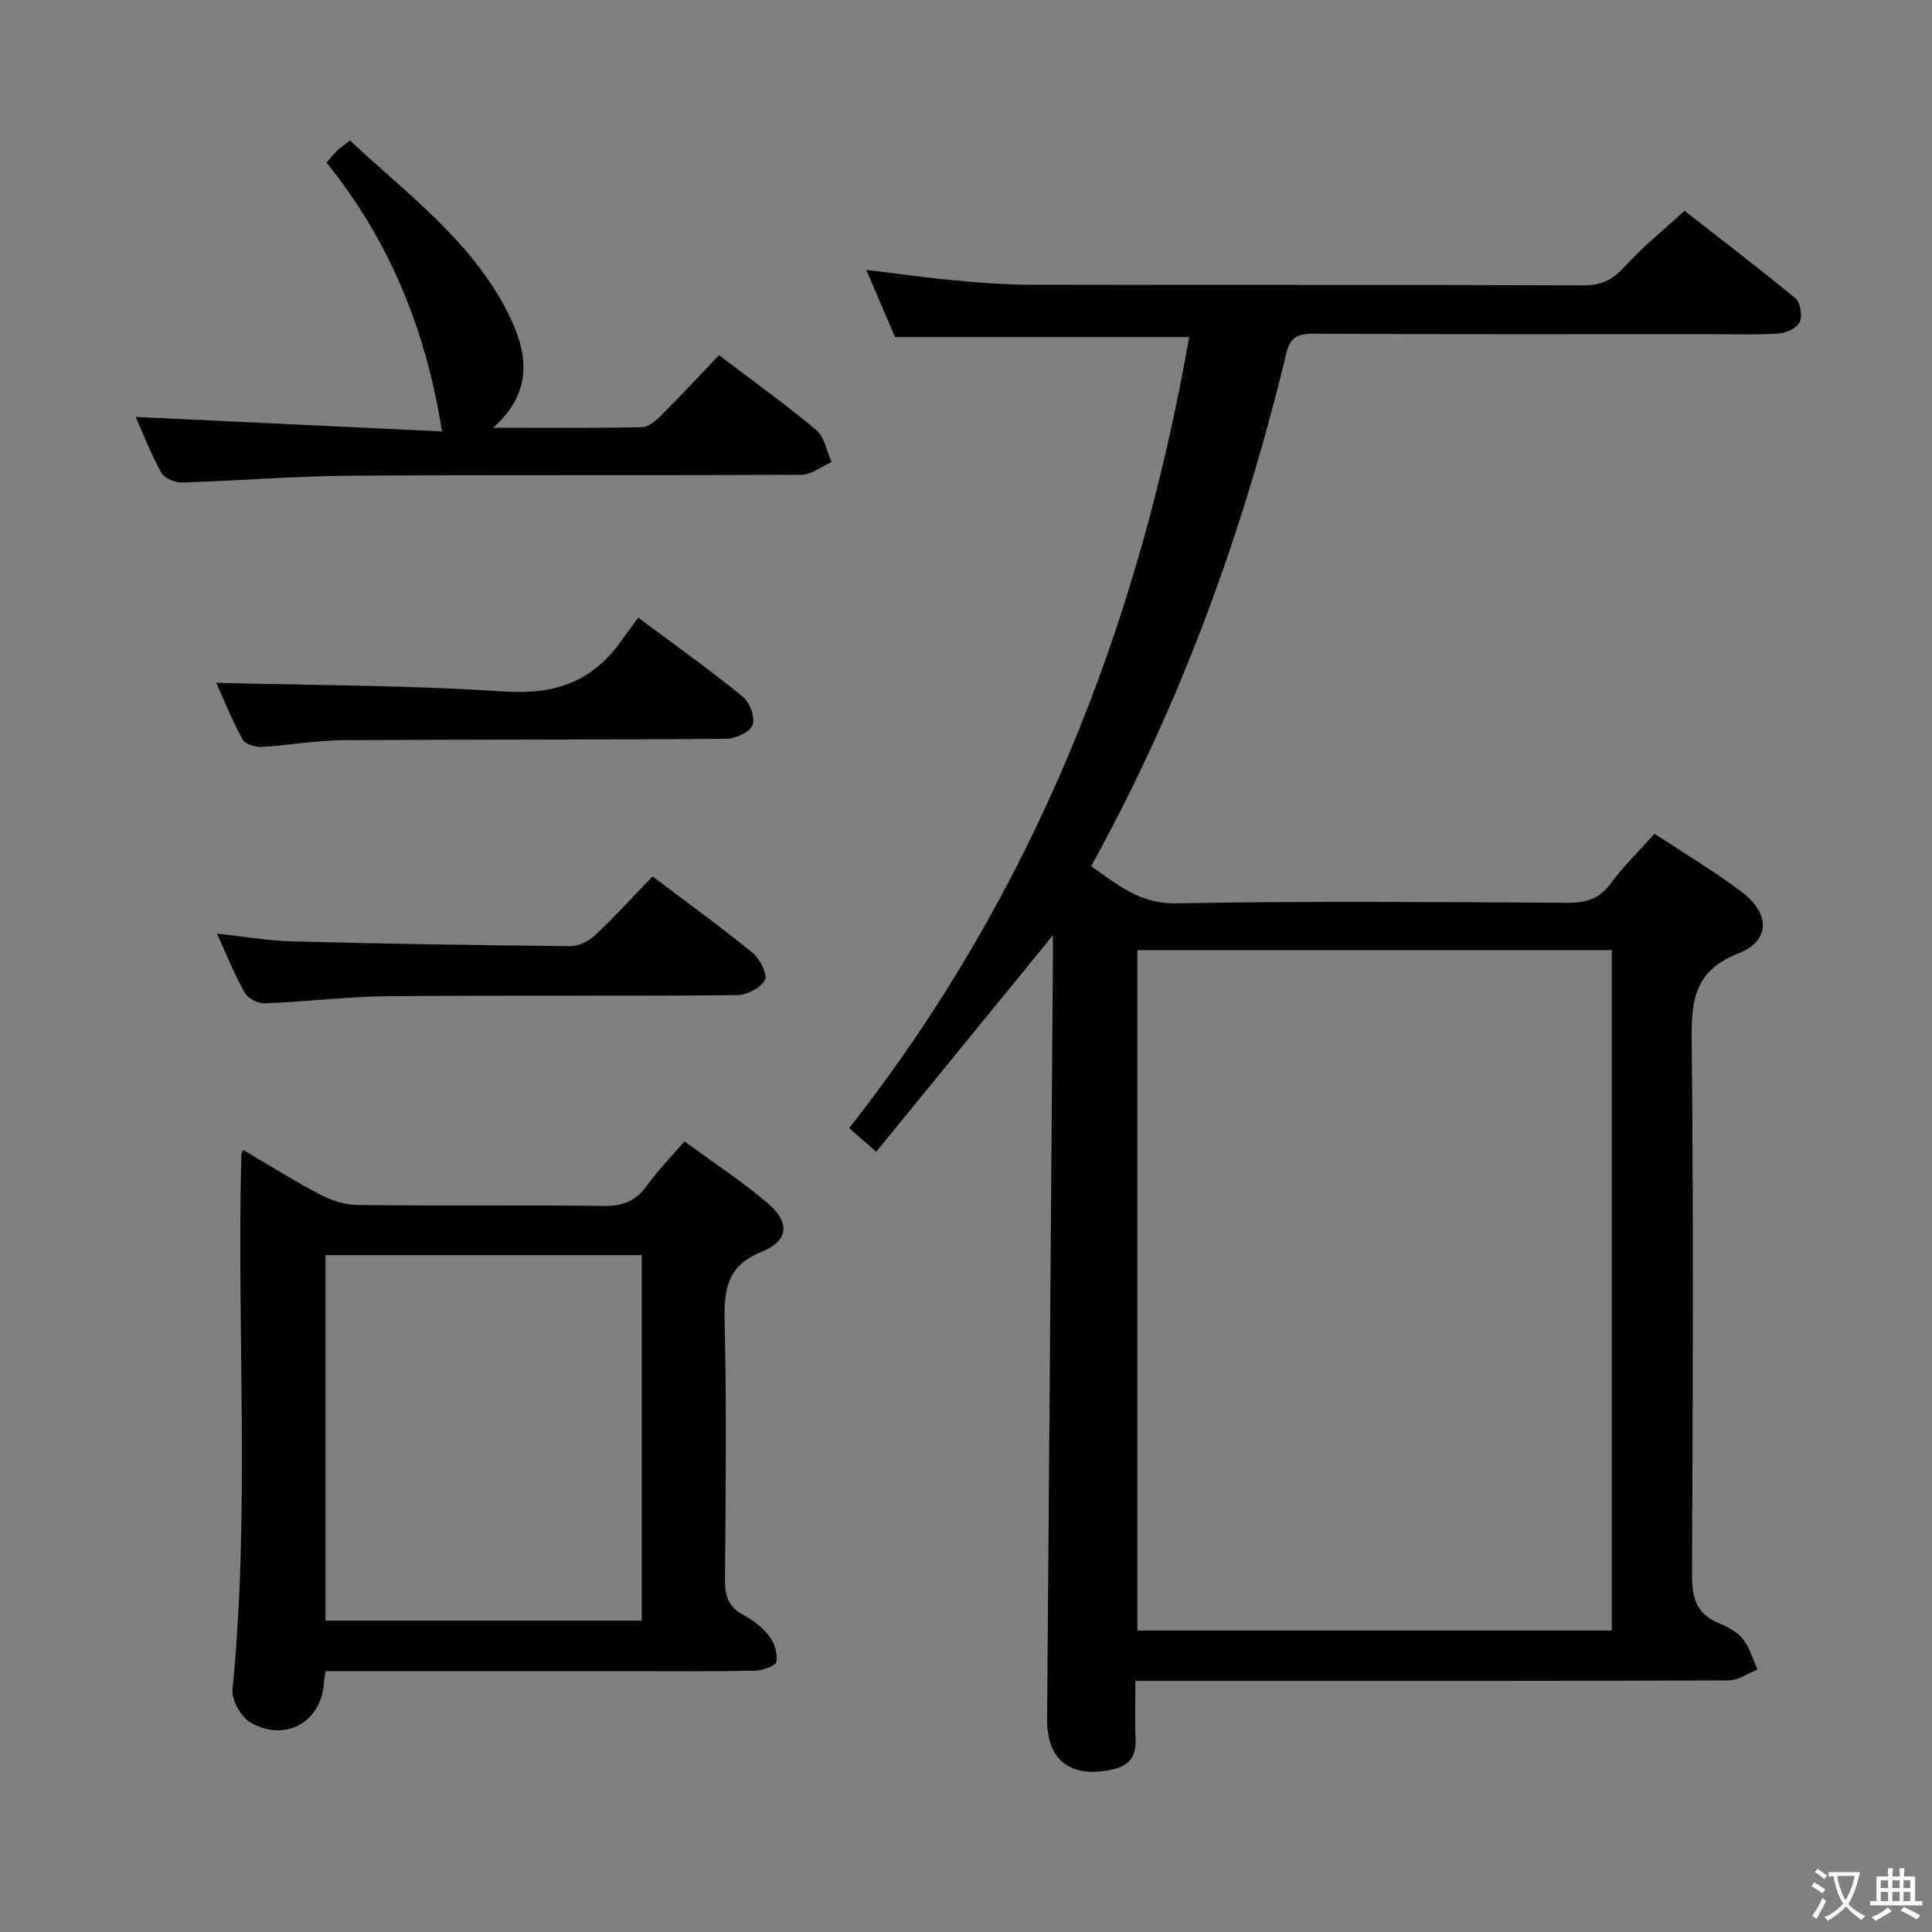 <svg enable-background="new 0 0 400 400" viewBox="0 0 400 400" xmlns="http://www.w3.org/2000/svg"><rect x="0" y="0" width="400" height="400" fill="#808080" stroke="none"/><path d="m377.9 391.2c-.2.3-.4.5-.6.8-.7-.6-1.4-1-2.2-1.5.2-.3.4-.5.5-.8.6.4 1.4.8 2.3 1.5zm-1.8 6.1c-.2-.2-.5-.4-.9-.6.4-.6.8-1.2 1.2-1.9s.7-1.3.9-1.9c.3.3.5.5.8.7-.7 1.3-1.4 2.6-2 3.7zm2.2-9c-.3.3-.5.5-.6.8-.6-.6-1.3-1.1-2-1.5.3-.3.5-.5.6-.7.6.5 1.3.9 2 1.4zm.3.2v-.9h2 4.5c-.3 1.3-.6 2.5-1 3.6s-.9 2.1-1.4 3c.4.5 1 1 1.6 1.4s1.2.8 1.9 1.1c-.3.2-.5.4-.8.8-.4-.3-1-.7-1.6-1.2s-1.2-1.1-1.6-1.6c-.5.6-1.1 1.1-1.7 1.6s-1.4.9-2.1 1.4c-.1-.3-.3-.5-.7-.8.6-.2 1.2-.5 1.9-1s1.4-1.1 2-1.8c-.5-.8-.9-1.6-1.2-2.5s-.6-2-.8-3.2c-.4.1-.7.1-1 .1zm2.5 2.7c.3 1 .7 1.7 1 2.2.3-.5.6-1.1 1-2s.6-1.9.9-3h-3.2-.4c.1.9.3 1.8.7 2.8z" fill="#fbfcfa"/><path d="m396.5 388.5v1.5 3.6h1.5v.9c-.4 0-1 0-1.7 0h-7.9c-.5 0-.9 0-1.2 0v-.9h1.3v-3.5c0-.7 0-1.2 0-1.6h2.4c0-.8 0-1.4 0-1.7h1c0 .3-.1.8-.1 1.7h1.5c0-.8 0-1.4 0-1.7h1c0 .3-.1.9-.1 1.7zm-8.2 9.2c-.2-.3-.5-.5-.8-.8.8-.3 1.4-.6 1.9-.9s1-.7 1.4-1.1c.3.3.6.5.9.8-1.6 1-2.8 1.6-3.4 2zm2.6-6.8v-1.6h-1.5v1.6zm0 2.7v-1.9h-1.5v1.9zm2.4-2.7v-1.6h-1.5v1.6zm0 2.7v-1.9h-1.5v1.9zm.2 2 .7-.8c.4.2.9.5 1.6.8s1.3.7 1.8 1c-.3.3-.5.5-.8.8-.4-.3-1.5-1-3.3-1.8zm2-4.7v-1.6h-1.4v1.6zm0 2.7v-1.9h-1.4v1.9z" fill="#fbfcfa"/><g fill="#010100"><path d="m218 193.64c-12.46 15.26-24.42 29.92-36.59 44.82-2.36-2.07-3.82-3.35-5.6-4.9 38.05-48.37 59.83-103.56 70.39-163.77-20.29 0-40.32 0-60.89 0-1.71-3.99-3.64-8.5-5.96-13.91 6.39.77 12 1.58 17.63 2.1 5.29.49 10.61.96 15.92.97 38.33.08 76.65-.01 114.98.13 3.71.01 6.07-1.19 8.51-3.9 3.55-3.94 7.75-7.3 12.37-11.54 7.19 5.62 15.21 11.72 22.97 18.13 1.03.85 1.48 3.62.89 4.89-.57 1.24-2.79 2.3-4.35 2.39-4.98.3-9.99.12-14.99.12-27.16 0-54.32.06-81.48-.08-3.25-.02-4.72.91-5.48 4.05-8.92 36.98-21.78 72.48-40.41 106.19 5.45 3.81 10.06 7.84 17.64 7.7 26.99-.5 53.99-.26 80.98-.12 3.8.02 6.58-.78 8.94-3.98 2.65-3.58 5.88-6.73 9.08-10.31 6.19 4.09 12.35 7.75 18.04 12.04 5.94 4.47 5.99 10.12-.68 12.74-9.05 3.56-9.75 9.61-9.66 17.89.37 36.82.25 73.65.06 110.48-.02 4.82.77 8.35 5.57 10.3 1.82.74 3.79 1.78 4.96 3.26 1.42 1.79 2.06 4.19 3.05 6.33-2.01.78-4.01 2.24-6.02 2.25-34.66.14-69.32.1-103.98.1-5.99 0-11.99 0-18.82 0 0 4.08-.14 8 .04 11.9.18 3.81-1.29 5.75-5.17 6.53-8.43 1.68-13.22-2.08-13.15-10.51.43-52.8.81-105.6 1.21-158.4.01-1.13 0-2.25 0-3.89zm17.49 3.09v140.85h98.21c0-47.08 0-93.8 0-140.85-32.79 0-65.35 0-98.21 0z"/><path d="m67.45 346c-.19 1.09-.33 1.56-.35 2.04-.33 8.32-7.88 12.83-15.24 8.58-1.97-1.13-3.93-4.63-3.72-6.83 3.64-36.89.87-73.87 1.83-110.79 0-.14.11-.28.38-.92 5.3 3.11 10.44 6.37 15.83 9.18 2.39 1.25 5.24 2.2 7.9 2.23 16.99.2 33.98-.02 50.97.19 3.89.05 6.57-1.01 8.84-4.16 2.22-3.08 4.91-5.83 7.82-9.22 5.9 4.34 11.87 8.24 17.26 12.83 4.62 3.93 4.35 7.77-1.21 10-7.21 2.89-7.88 7.74-7.73 14.42.41 17.81.22 35.65.07 53.47-.03 3.32.67 5.66 3.77 7.32 2.02 1.08 4 2.59 5.37 4.38 1.08 1.41 1.86 3.72 1.49 5.32-.22.95-2.94 1.83-4.55 1.86-8.66.18-17.32.09-25.99.09-20.8.01-41.6.01-62.74.01zm65.41-86.14c-22.16 0-43.85 0-65.47 0v75.67h65.47c0-25.37 0-50.34 0-75.67z"/><path d="m28.09 86.32c21.23 1.01 42.51 2.01 63.42 3-3.36-21.24-10.93-39.57-23.9-55.65.83-.96 1.4-1.72 2.08-2.37.71-.68 1.53-1.25 2.76-2.23 11.84 11.11 25.18 20.76 32.71 35.71 4 7.94 5.55 16.09-3.06 23.78 10.94 0 20.86.1 30.78-.11 1.38-.03 2.95-1.38 4.06-2.49 4-3.99 7.83-8.14 11.92-12.43 7.09 5.39 13.83 10.21 20.15 15.52 1.7 1.43 2.14 4.37 3.16 6.61-2.08.92-4.16 2.62-6.25 2.63-31.14.17-62.28-.02-93.42.2-11.61.08-23.22 1.06-34.84 1.41-1.44.04-3.62-.88-4.26-2.03-2.15-3.89-3.77-8.08-5.31-11.55z"/><path d="m135.1 181.45c7.3 5.52 14.18 10.48 20.74 15.84 1.51 1.23 3.14 4.49 2.52 5.63-.89 1.65-3.77 3.1-5.82 3.12-23.98.21-47.96-.01-71.94.21-8.62.08-17.23 1.15-25.85 1.48-1.37.05-3.43-1.03-4.09-2.2-2.11-3.74-3.71-7.77-5.75-12.22 5.54.58 10.66 1.47 15.8 1.6 19.12.5 38.25.8 57.37.98 1.72.02 3.82-1.03 5.12-2.25 3.99-3.74 7.68-7.82 11.9-12.19z"/><path d="m44.77 141.37c19.98.52 39.9.49 59.73 1.8 10.29.68 18.03-2 23.95-10.25 1.16-1.62 2.35-3.22 3.69-5.05 7.91 5.9 14.93 10.9 21.6 16.33 1.45 1.18 2.63 4.27 2.09 5.85-.49 1.45-3.47 2.89-5.36 2.91-26.48.22-52.96.11-79.44.29-5.63.04-11.24 1.07-16.87 1.38-1.32.07-3.42-.55-3.94-1.52-2.18-4.05-3.91-8.34-5.45-11.74z"/></g></svg>